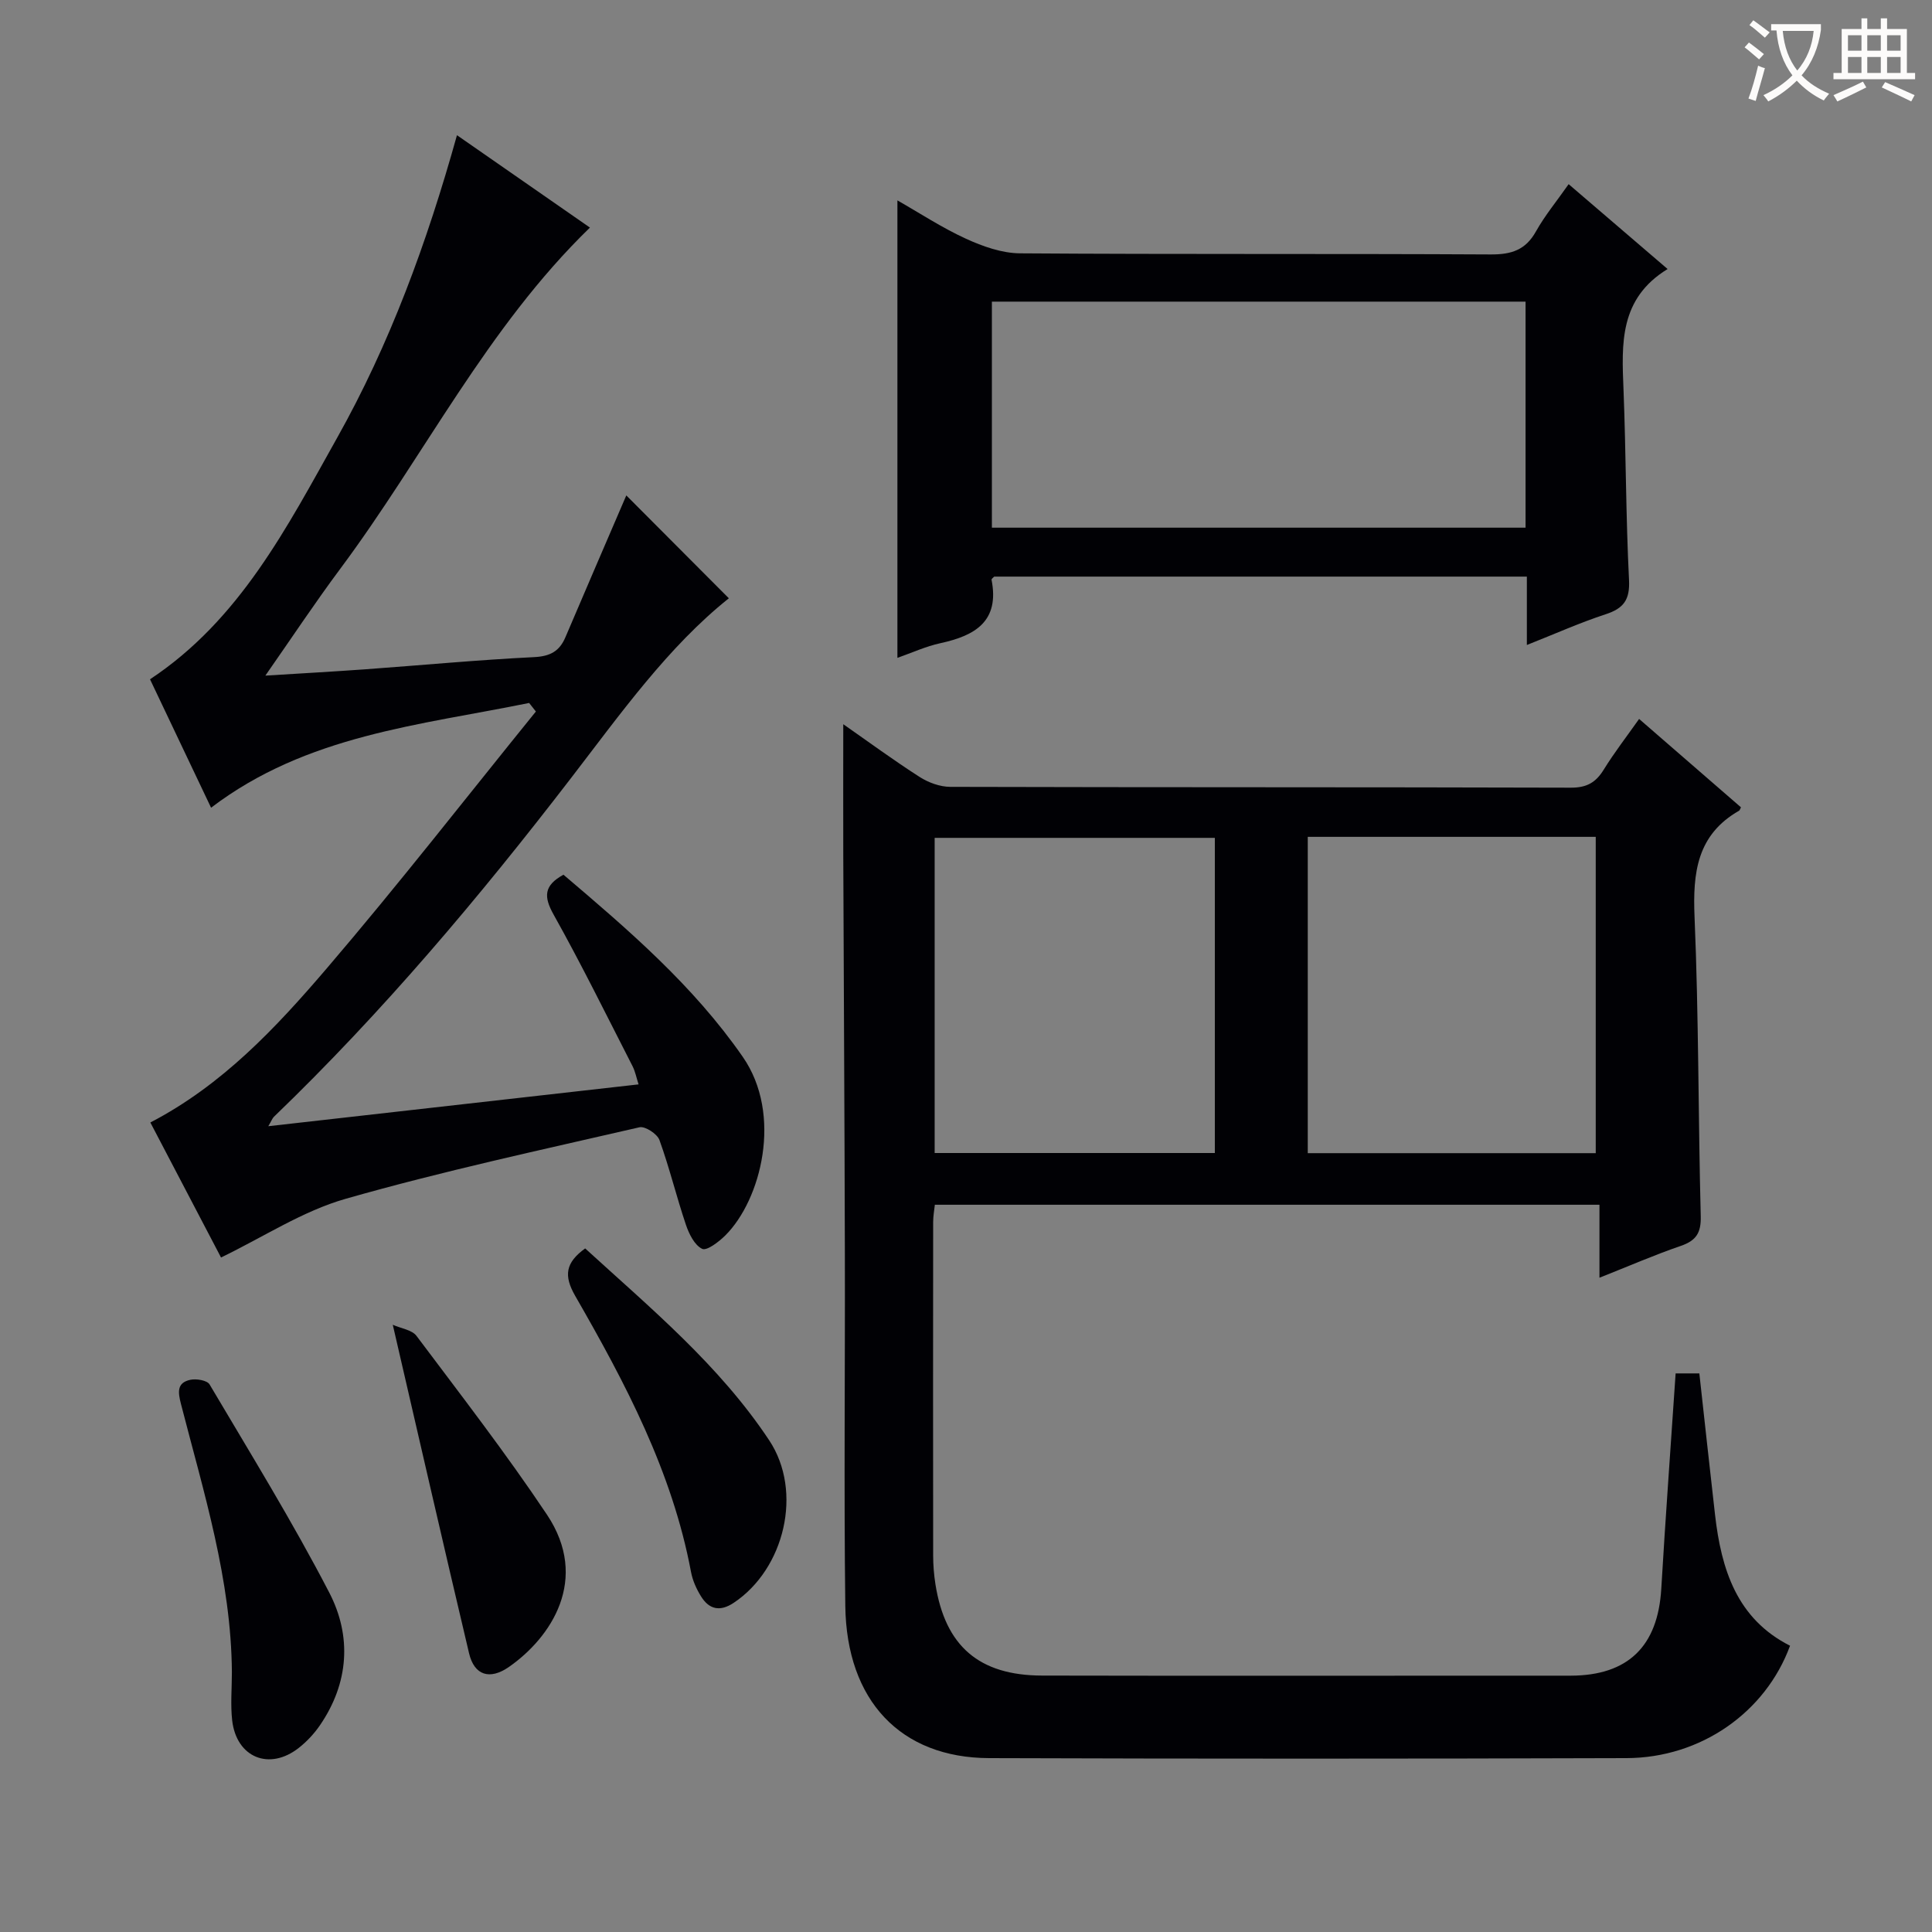 <svg enable-background="new 0 0 400 400" viewBox="0 0 400 400" xmlns="http://www.w3.org/2000/svg"><rect x="0" y="0" width="400" height="400" fill="#808080" stroke="none"/><g fill="#010105"><path d="m174.59 149.94c5.23 3.65 10.41 7.46 15.81 10.92 1.82 1.17 4.21 2.04 6.34 2.05 42.83.12 85.65.04 128.48.17 3.29.01 5.17-1.06 6.82-3.74 2.18-3.53 4.73-6.82 7.32-10.49 7.17 6.22 14.15 12.28 21.09 18.3-.23.42-.26.62-.38.69-8.74 4.99-9.62 12.85-9.23 22.04.87 20.62.75 41.28 1.28 61.92.09 3.45-.94 5.05-4.13 6.15-5.46 1.87-10.77 4.19-16.84 6.59 0-5.29 0-9.98 0-15.11-46.11 0-91.66 0-137.6 0-.11 1.06-.35 2.33-.35 3.6-.02 23-.03 45.99 0 68.99 0 1.99.16 4 .47 5.97 2.03 12.82 9.01 18.89 22.09 18.92 33.16.07 66.32.02 99.48.02 3.33 0 6.67.01 10 0 11.84-.04 18.01-6.1 18.71-18 .87-14.76 1.96-29.5 2.97-44.58h4.91c1.09 9.84 2.14 19.56 3.25 29.26 1.29 11.31 4.52 21.56 15.53 27.12-5.07 13.82-18.5 23.22-33.85 23.27-43.99.14-87.99.15-131.98 0-18.3-.06-29.52-11.88-29.77-31.53-.3-24.32-.03-48.66-.09-72.98-.06-27.49-.23-54.98-.33-82.47-.03-8.89 0-17.78 0-27.08zm155.79 88.81c0-22.1 0-43.77 0-65.49-20.06 0-39.67 0-59.62 0v65.49zm-78.86-.03c0-22.07 0-43.74 0-65.25-19.61 0-38.82 0-58.01 0v65.25z"/><path d="m109.55 145.54c-22.62 4.62-46.06 6.62-65.85 21.69-4.42-9.3-8.54-17.95-12.64-26.59 18.59-12.31 28.34-31.44 38.71-49.94 10.93-19.47 18.6-40.35 24.84-62.71 9.44 6.56 18.51 12.86 27.53 19.13-21.36 20.72-34.32 47.33-51.72 70.68-5.15 6.91-9.91 14.1-15.48 22.08 7.54-.47 14.19-.84 20.84-1.32 11.6-.84 23.19-1.94 34.81-2.51 3.31-.17 5.23-1.2 6.47-4.11 4.27-10.03 8.6-20.04 12.61-29.37 6.82 6.84 14.06 14.11 21.23 21.3-12.54 10-22.38 23.83-32.65 37.19-19.01 24.72-39.04 48.5-61.53 70.15-.32.3-.47.77-1.17 1.96 25.8-2.91 50.94-5.75 76.66-8.66-.46-1.42-.69-2.67-1.24-3.75-5.38-10.51-10.59-21.11-16.35-31.4-2.09-3.73-2.03-6.03 2.04-8.26 13.4 11.39 26.85 22.9 37.13 37.72 8.31 11.98 3.77 29.61-3.62 36.96-1.33 1.32-3.83 3.24-4.79 2.78-1.58-.75-2.73-3.09-3.37-4.99-1.96-5.8-3.4-11.79-5.48-17.54-.46-1.27-2.97-2.91-4.13-2.64-20.34 4.69-40.78 9.08-60.84 14.81-8.91 2.54-17.01 7.91-25.8 12.15-4.54-8.68-9.6-18.33-14.63-27.95 14.88-7.74 25.97-19.58 36.43-31.8 14.89-17.4 28.97-35.49 43.39-53.29-.48-.6-.94-1.19-1.4-1.77z"/><path d="m324.77 38.13c6.8 5.83 13.31 11.41 20.49 17.57-10.04 6.14-9.51 15.49-9.13 24.95.52 13.13.48 26.28 1.14 39.4.21 4.13-1.1 5.91-4.85 7.13-5.31 1.74-10.44 4.04-16.3 6.36 0-5.07 0-9.46 0-14.16-37.07 0-73.64 0-110.28 0-.15.17-.58.46-.55.65 1.69 8.6-3.39 11.57-10.57 13.13-3.04.66-5.94 2-8.92 3.04 0-31.53 0-62.81 0-94.71 4.57 2.6 9.2 5.65 14.18 7.93 3.49 1.6 7.45 3 11.21 3.03 32.48.23 64.97.05 97.45.23 4.28.02 7.22-.91 9.37-4.78 1.84-3.28 4.29-6.24 6.76-9.77zm-8.92 24.32c-37.04 0-73.62 0-110.49 0v46.8h110.49c0-15.66 0-30.97 0-46.8z"/><path d="m121.15 258.47c13.54 12.37 27.8 24.19 38.11 39.74 7.03 10.6 3.19 26.63-7.36 33.64-2.82 1.88-5.08 1.38-6.76-1.34-.95-1.53-1.74-3.28-2.07-5.04-3.89-20.78-13.61-39.14-23.98-57.17-2.44-4.24-1.98-6.89 2.06-9.83z"/><path d="m48.01 346.23c-.13-19.15-5.84-37.26-10.54-55.54-.64-2.47-.88-4.42 1.95-5.02 1.24-.26 3.47.11 3.97.96 8.44 14.27 17.16 28.4 24.78 43.1 4.68 9.02 4.07 18.7-1.91 27.44-1.2 1.76-2.73 3.4-4.4 4.71-6.09 4.79-12.9 2.01-13.79-5.68-.37-3.28-.06-6.64-.06-9.97z"/><path d="m81.32 274.28c1.72.77 3.97 1.05 4.91 2.3 9.17 12.22 18.53 24.32 27.01 37.01 8.94 13.39.83 25.47-7.87 31.53-3.98 2.77-7.17 1.74-8.25-2.8-5.26-22.22-10.35-44.48-15.8-68.04z"/></g><path d="m362.1 8.8c1.1.8 2.1 1.6 3.1 2.4l-1 1.1c-1.3-1.1-2.3-2-3-2.5zm1.9 4.8c.5.2.9.4 1.4.5-.6 2.3-1.3 4.5-1.9 6.8l-1.5-.5c.8-2.1 1.4-4.3 2-6.8zm-1-9.4c1.3.9 2.4 1.8 3.4 2.5l-1 1.1c-1.4-1.2-2.4-2.1-3.2-2.6zm3.7 2.2v-1.4h10.3v1.2c-.5 3.6-1.8 6.8-4 9.4 1.5 1.6 3.4 2.8 5.7 3.8-.3.4-.7.8-1.1 1.4-2.3-1.1-4.1-2.5-5.6-4.1-1.6 1.6-3.6 3.1-5.9 4.3-.3-.5-.7-.9-1-1.3 2.4-1.1 4.4-2.5 6-4.1-1.9-2.5-3-5.6-3.3-9.3h-1.1zm8.8 0h-6.4c.3 3.3 1.3 6 3 8.2 2-2.3 3.1-5.1 3.4-8.2z" fill="#fcfbfa"/><path d="m385.3 3.8h1.3v2.2h2.8v-2.2h1.3v2.2h4.1v9.1h1.7v1.3h-16.9v-1.3h1.7v-9.1h4.1v-2.2zm.4 13.1.7 1.2c-1.8.9-3.8 1.9-6 2.9-.2-.4-.5-.8-.8-1.3 2.3-1 4.3-1.9 6.1-2.8zm-3.1-6.4h2.8v-3.2h-2.8zm0 4.6h2.8v-3.3h-2.8zm4-4.6h2.8v-3.2h-2.8zm0 4.6h2.8v-3.3h-2.8zm3.7 1.9c2.1.9 4.1 1.8 6.1 2.7l-.7 1.3c-2.2-1.1-4.2-2-6.1-2.9zm3.2-9.7h-2.8v3.2h2.8zm-2.8 7.8h2.8v-3.3h-2.8z" fill="#fcfbfa"/></svg>